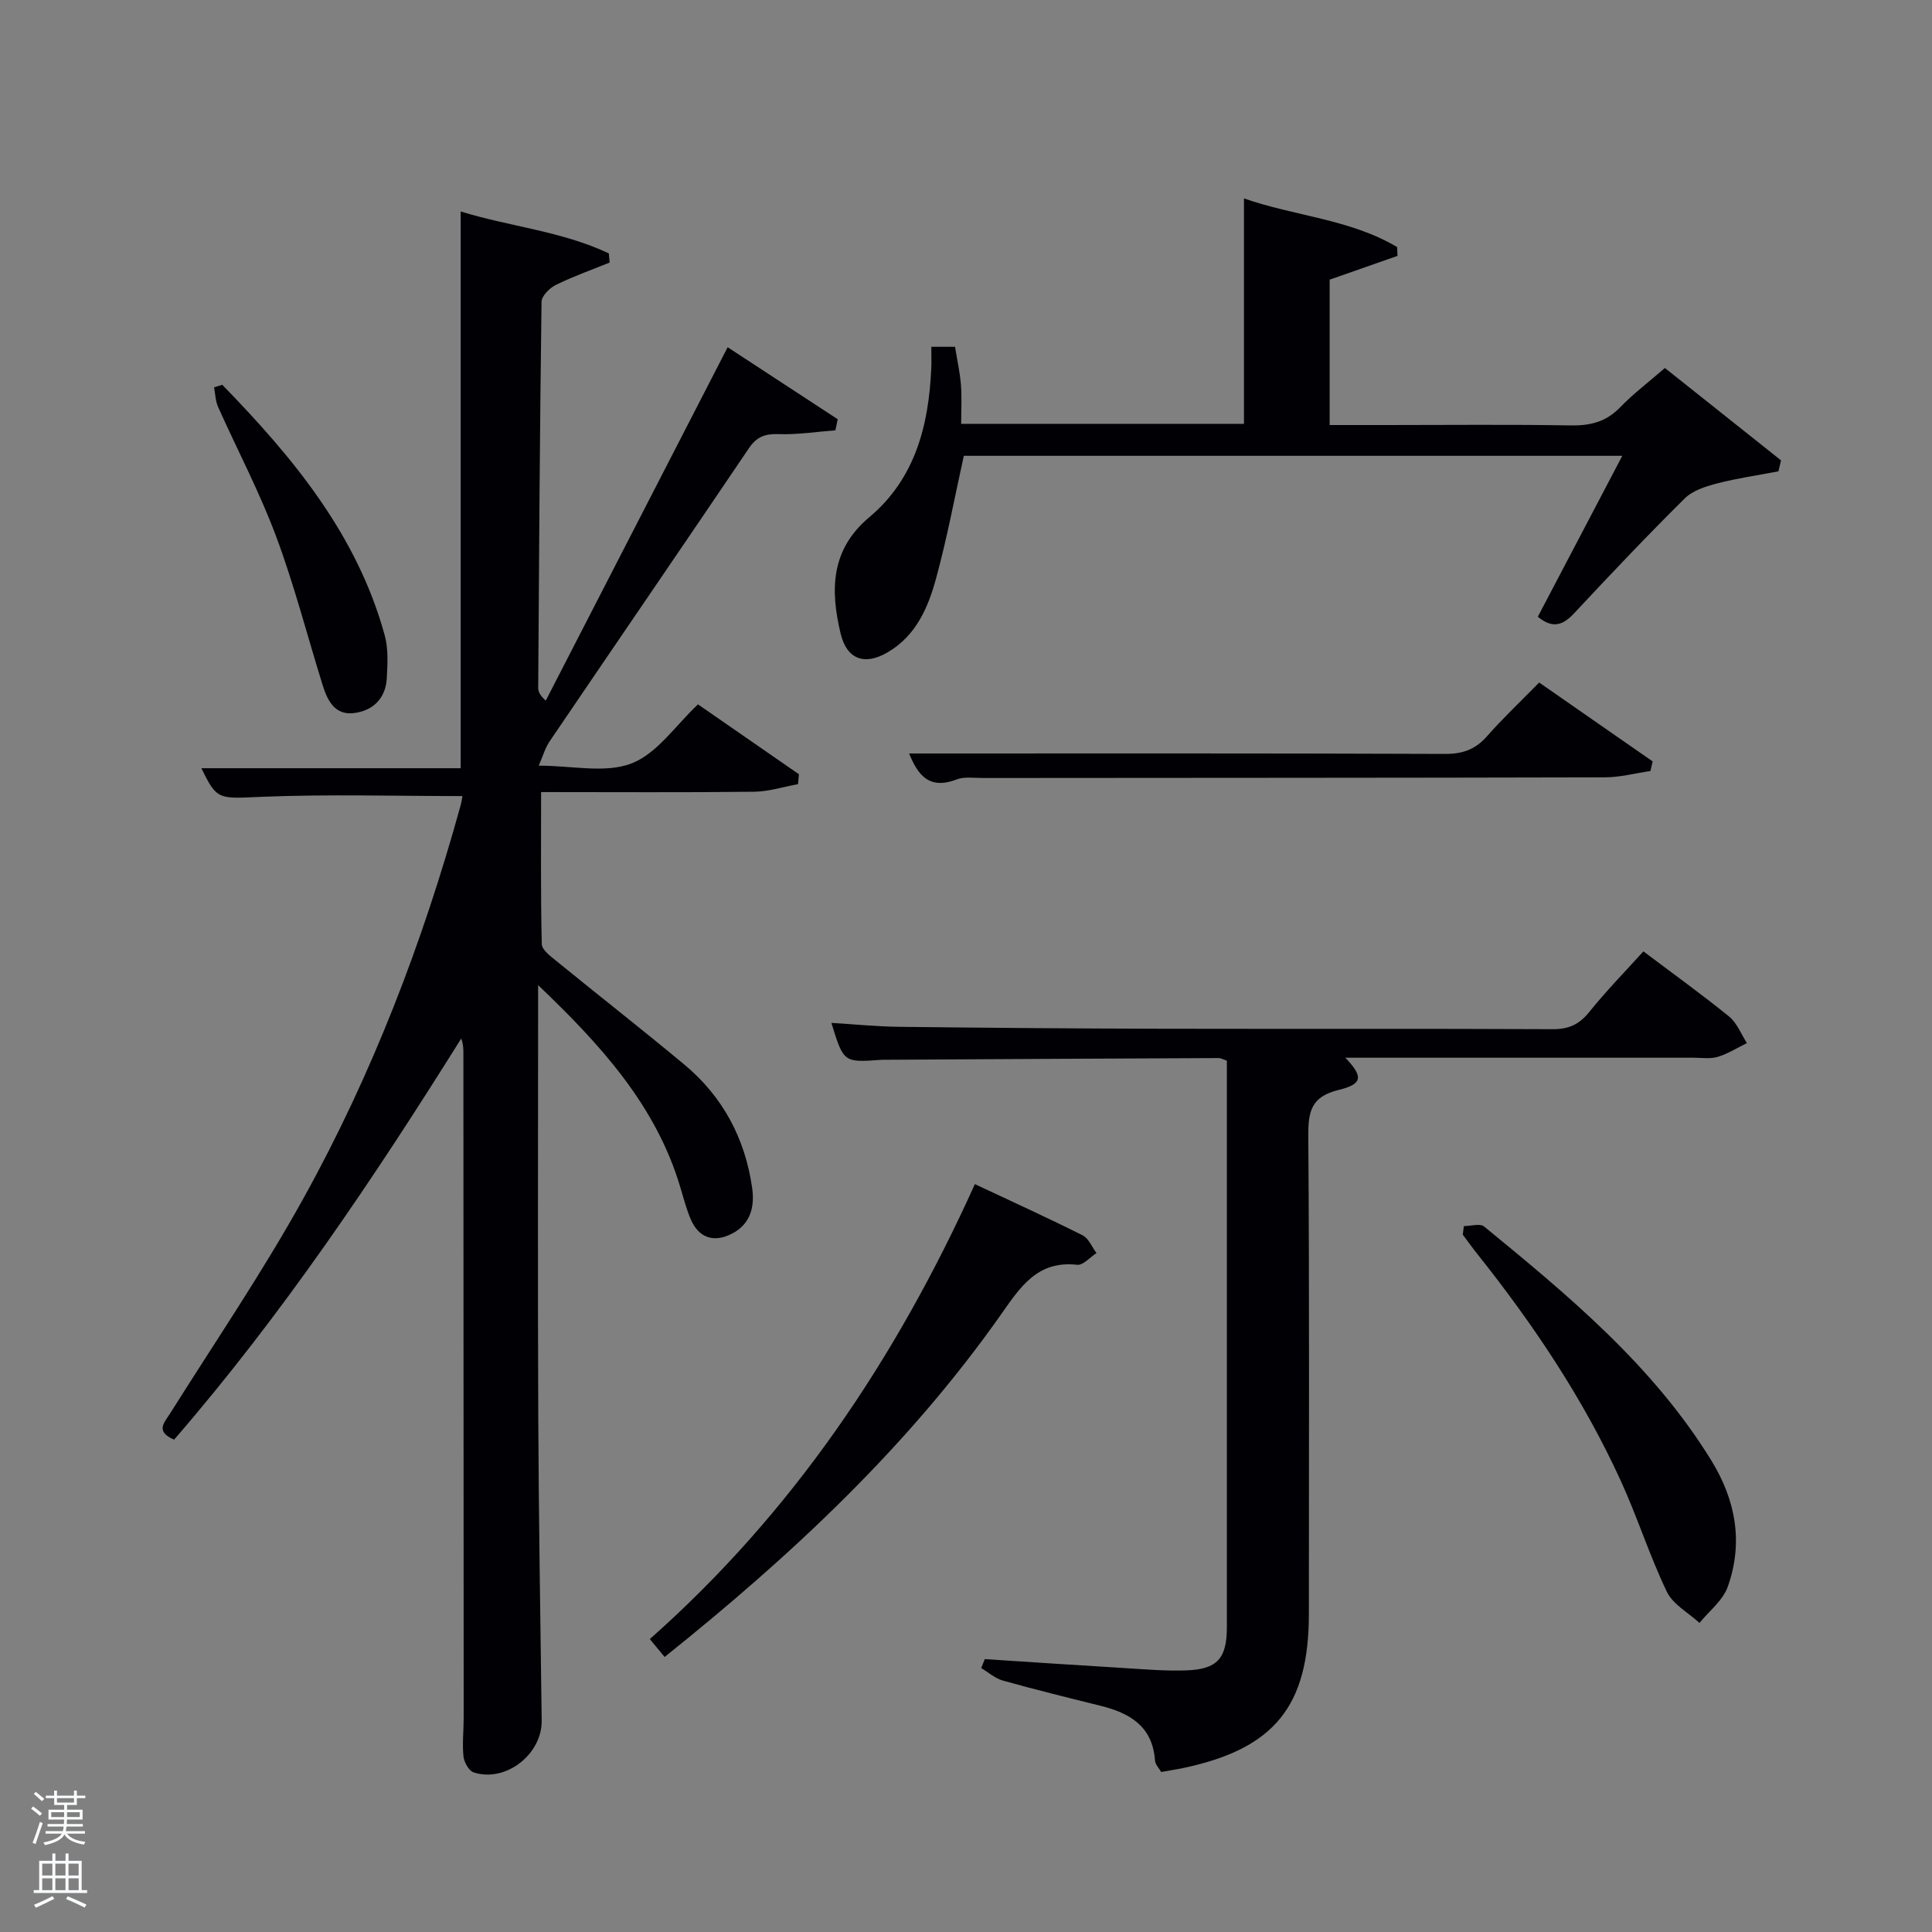 <svg enable-background="new 0 0 400 400" viewBox="0 0 400 400" xmlns="http://www.w3.org/2000/svg"><rect x="0" y="0" width="400" height="400" fill="#808080" stroke="none"/><path d="m6.44 374.46.42-.45c.65.47 1.27.95 1.85 1.44l-.45.49c-.65-.56-1.25-1.06-1.82-1.48m.93 7.33-.63-.26c.55-1.36 1.05-2.8 1.52-4.33.19.1.38.19.59.27-.46 1.29-.95 2.73-1.48 4.32m-.38-10.38.44-.42c.43.34 1.01.82 1.74 1.44l-.49.49c-.53-.51-1.09-1.01-1.69-1.51m2.5.35h1.72v-1.04h.59v1.04h3.52v-1.04h.59v1.04h1.75v.53h-1.75v1.42h-2.03v.97h3.22v2.03h-3.24c0 .35-.01.66-.03.93h3.32v.53h-3.37c-.03.27-.08.58-.15.94h3.96v.53h-3.71c.67.92 1.93 1.48 3.79 1.68-.13.24-.23.44-.29.59-2.13-.38-3.48-1.08-4.04-2.12-.43.97-1.77 1.72-4.03 2.23-.09-.19-.2-.37-.33-.55 2.1-.42 3.37-1.03 3.81-1.83h-3.36v-.53h3.58c.08-.29.13-.61.16-.94h-3.33v-.53h3.39c.02-.27.04-.58.04-.93h-3.23v-2.03h3.25v-.97h-2.07v-1.42h-1.73zm1.12 3.44v1h2.65c.01-.3.02-.44.02-.4v-.25-.35zm1.19-2h3.52v-.91h-3.52zm4.71 2h-2.63v.59c0 .15-.01.28-.01.4h2.64z" fill="#fafbfc"/><path d="m13.56 383.74h.63v1.52h2.72v6.07h1.13v.6h-11.06v-.6h1.13v-6.07h2.73v-1.52h.63v1.52h2.1v-1.52zm-2.69 8.83.38.56c-1.24.63-2.53 1.25-3.85 1.85-.1-.21-.21-.42-.34-.63 1.36-.55 2.63-1.15 3.81-1.78m-2.13-4.27h2.1v-2.45h-2.1zm0 3.04h2.1v-2.46h-2.1zm2.72-3.04h2.1v-2.45h-2.1zm0 3.04h2.1v-2.46h-2.1zm6.07 3.6c-1.41-.71-2.7-1.3-3.86-1.78l.35-.56c1.45.62 2.75 1.19 3.88 1.72zm-1.25-9.09h-2.1v2.45h2.1zm-2.09 5.49h2.1v-2.46h-2.1z" fill="#fafbfc"/><g fill="#010105"><path d="m111.41 203.96v4.83c0 28-.09 55.99.03 83.99.09 21.15.44 42.29.71 63.44.09 6.99-7.44 12.89-14.08 10.74-.99-.32-1.98-2.09-2.11-3.28-.28-2.63.04-5.32.04-7.99-.01-45.83-.04-91.65-.06-137.48 0-.98 0-1.97-.45-3.19-18.13 28.98-37.12 57.27-59.45 83.05-3.97-1.74-2.02-3.52-.76-5.53 9.29-14.78 19.14-29.25 27.58-44.5 14.22-25.67 24.69-52.98 32.5-81.28.21-.77.31-1.57.38-1.94-13.91 0-27.72-.41-41.49.15-8.95.36-9.29.84-12.55-5.92h53.68c0-38.55 0-76.59 0-115.27 10.04 3.12 20.89 4.06 30.67 8.68.06.63.12 1.26.17 1.9-3.73 1.51-7.54 2.86-11.14 4.63-1.29.63-2.94 2.29-2.96 3.49-.36 26.64-.52 53.28-.69 79.93 0 .76.31 1.52 1.56 2.65 12.44-24.17 24.88-48.33 37.66-73.17 7.55 4.94 15.17 9.93 22.79 14.91-.16.76-.32 1.52-.48 2.29-3.93.3-7.86.93-11.77.79-2.8-.1-4.54.55-6.14 2.93-13.69 20.26-27.52 40.43-41.25 60.67-.95 1.41-1.43 3.14-2.26 5.04 6.94 0 13.81 1.64 19.23-.47 5.31-2.06 9.15-7.92 13.74-12.22 7.08 4.9 13.99 9.69 20.9 14.47-.06.68-.12 1.37-.19 2.05-3.02.55-6.03 1.53-9.05 1.57-14.48.17-28.97.07-44.14.07 0 10.64-.11 21.06.14 31.48.03 1.22 1.87 2.55 3.09 3.55 8.77 7.15 17.69 14.12 26.39 21.36 8 6.65 12.64 15.36 14.08 25.61.52 3.7-.24 7.35-4.1 9.38-3.74 1.98-6.92.99-8.59-2.87-.92-2.12-1.5-4.4-2.17-6.62-5.03-17.03-16.6-29.65-29.46-41.92z"/><path d="m172.13 211.78c4.79.29 9.36.75 13.93.81 18.15.21 36.3.36 54.45.4 26.98.06 53.97-.04 80.95.09 3.33.02 5.5-.98 7.57-3.55 3.52-4.38 7.47-8.41 11.22-12.56 6.12 4.61 12.07 8.89 17.75 13.5 1.63 1.33 2.48 3.63 3.68 5.49-2 .98-3.93 2.21-6.03 2.85-1.53.47-3.3.18-4.97.18-23.98.01-47.95 0-72.14 0 3.69 3.87 3.66 5.44-1.36 6.66-5.68 1.38-6.35 4.41-6.31 9.52.24 32.98.12 65.96.12 98.94 0 19.12-7.13 27.92-25.88 31.91-1.46.31-2.94.53-4.7.85-.41-.73-1.22-1.53-1.28-2.39-.51-7.08-5.22-9.82-11.29-11.32-6.75-1.67-13.5-3.34-20.19-5.21-1.62-.45-3.01-1.71-4.5-2.59.25-.62.49-1.24.74-1.86 9.56.62 19.12 1.27 28.69 1.84 4.31.26 8.65.65 12.95.5 6.51-.22 8.47-2.47 8.48-8.93.01-37.64 0-75.29 0-112.93 0-1.47 0-2.94 0-4.38-.8-.26-1.25-.54-1.7-.54-22.81.1-45.63.22-68.44.35-.5 0-1-.01-1.5.02-7.71.56-7.71.56-10.24-7.65z"/><path d="m192.82 71.8h4.91c.43 2.68 1.01 5.26 1.22 7.86s.05 5.24.05 8.09h58.55c0-15.45 0-30.83 0-46.67 10.42 3.66 21.94 4.26 31.72 10.08.02.61.04 1.21.07 1.82-4.57 1.6-9.13 3.2-14.05 4.92v30.1h11.85c12.67 0 25.33-.14 38 .08 4.07.07 7.35-.71 10.26-3.72 2.76-2.85 5.96-5.27 9.3-8.17 8.13 6.47 16.09 12.8 24.04 19.12-.18.76-.36 1.52-.54 2.28-4.21.8-8.48 1.41-12.62 2.48-2.39.62-5.11 1.47-6.78 3.13-7.81 7.73-15.37 15.72-22.87 23.75-2.3 2.47-4.43 3.31-7.54.74 5.71-10.88 11.46-21.83 17.49-33.32-45.93 0-91.27 0-136.33 0-1.88 8.48-3.45 16.96-5.71 25.25-1.66 6.11-4.14 12-10.12 15.47-4.73 2.75-8.4 1.42-9.68-3.92-2.15-8.98-2.09-17.36 5.94-24.09 9.49-7.96 12.31-18.99 12.83-30.83.06-1.29.01-2.6.01-4.45z"/><path d="m201.84 245.16c7.98 3.75 15.21 7.04 22.3 10.6 1.26.63 1.93 2.41 2.88 3.67-1.34.86-2.77 2.57-4 2.43-8.27-.92-11.78 4.62-15.81 10.34-19.24 27.33-43.4 49.88-69.61 70.86-.99-1.2-1.88-2.29-3.06-3.71 29.51-26.13 50.92-57.94 67.3-94.19z"/><path d="m303.08 253.85c1.43 0 3.35-.61 4.2.09 17.5 14.34 34.93 28.78 47.01 48.4 5.09 8.26 6.68 17.04 3.42 26.19-1.01 2.83-3.85 5.01-5.85 7.48-2.31-2.13-5.5-3.83-6.76-6.46-3.58-7.45-6.08-15.41-9.52-22.93-7.77-17.01-18.12-32.44-29.75-47.04-1.03-1.29-1.99-2.64-2.98-3.96.08-.61.15-1.19.23-1.77z"/><path d="m318.67 141.31c8.16 5.67 15.83 11 23.49 16.33-.15.66-.31 1.33-.46 1.99-3.13.46-6.27 1.3-9.4 1.31-42.94.11-85.87.1-128.81.14-1.83 0-3.84-.32-5.45.3-5.86 2.26-8.1-1.2-9.82-5.38 36.98 0 73.99-.06 111 .09 3.66.01 6.27-.95 8.66-3.67 3.28-3.73 6.91-7.15 10.79-11.11z"/><path d="m46.02 79.67c14.63 15.03 27.9 31 33.63 51.86.77 2.8.59 5.94.43 8.89-.23 4.25-2.95 6.81-6.96 7.23-3.84.4-5.36-2.69-6.33-5.83-3.2-10.28-5.88-20.75-9.64-30.81-3.41-9.14-8.01-17.84-12-26.77-.55-1.23-.57-2.69-.83-4.05.57-.17 1.14-.34 1.7-.52z"/></g></svg>